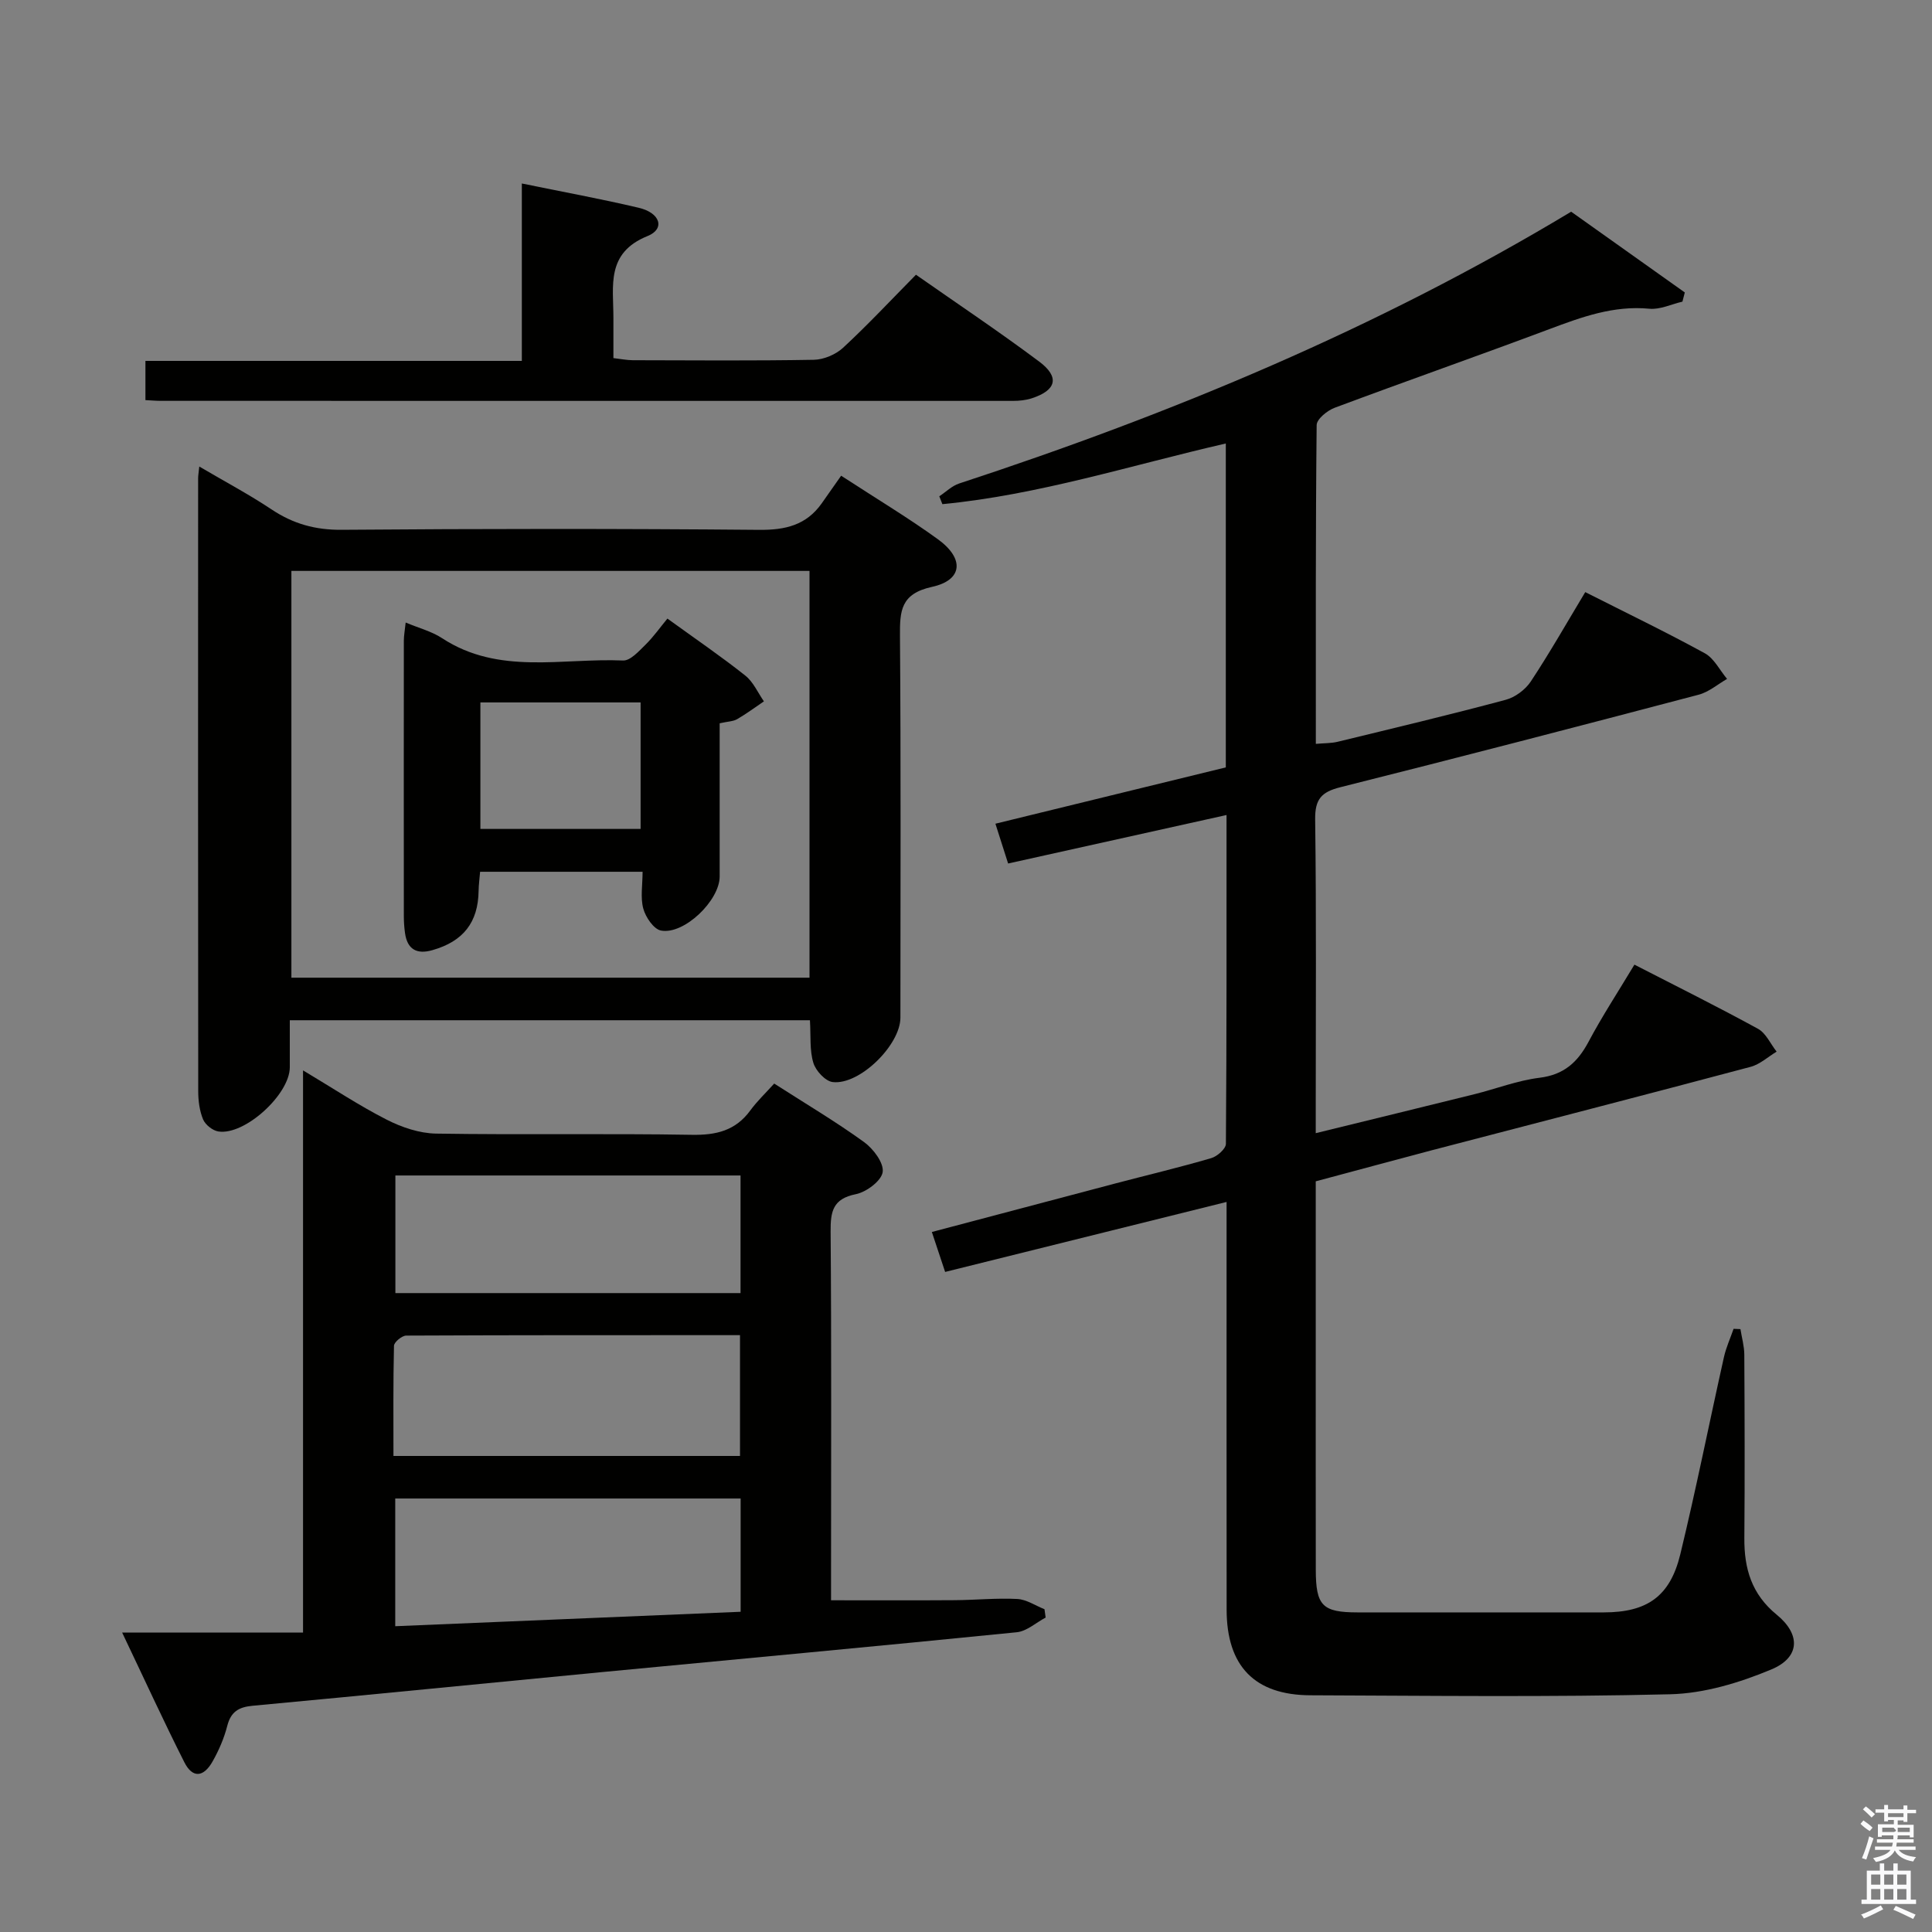<svg enable-background="new 0 0 400 400" viewBox="0 0 400 400" xmlns="http://www.w3.org/2000/svg"><rect x="0" y="0" width="400" height="400" fill="#808080" stroke="none"/><path d="m385.2 377.6.6-.7c.6.4 1.3.9 1.9 1.5l-.6.7c-.8-.5-1.4-1-1.9-1.5zm.3 7.1c.6-1.4 1.1-2.9 1.5-4.5.3.1.6.3.9.4-.5 1.4-1 2.9-1.5 4.4zm.2-10.1.6-.6c.7.5 1.3 1.1 1.9 1.6l-.7.7c-.6-.6-1.2-1.2-1.8-1.7zm8.4-.8h.8v.9h1.8v.7h-1.8v1.8h-.8v-.3h-1.2v.9h3.3v2.6h-.8v-.4h-2.5c0 .3 0 .6-.1.8h3.4v.7h-3.5c0 .3-.1.6-.1.8h4v.7h-3.5c.7.9 1.9 1.3 3.6 1.5-.2.2-.4.5-.6.9-1.9-.3-3.2-1.1-3.8-2.3-.5 1.1-1.8 2-3.9 2.4-.2-.3-.4-.5-.6-.8 1.9-.4 3.1-.9 3.6-1.7h-3.2v-.7h3.5c.1-.2.1-.5.2-.8h-3.3v-.7h3.4c0-.2 0-.5 0-.8h-2.4v.3h-.8v-2.6h3.3v-.9h-1.2v.3h-.8v-1.8h-1.8v-.7h1.8v-.9h.8v.9h3.2zm-4.4 5.5h2.4c1-.3 0-.6 0-.9h-2.4zm1.2-3.1h3.2v-.8h-3.2zm4.4 2.2h-2.4v.9h2.5v-.9z" fill="#fafafb"/><path d="m389.2 385.8h.9v1.5h1.9v-1.5h.9v1.5h2.7v6h1.1v.9h-11.3v-.9h1.1v-6h2.7zm.2 8.7.5.8c-1.2.6-2.5 1.3-4 1.9-.2-.3-.3-.6-.6-.8 1.6-.6 3-1.3 4.1-1.9zm-2-4.3h1.9v-2.1h-1.9zm0 3.1h1.9v-2.2h-1.9zm2.7-3.1h1.9v-2.1h-1.9zm0 3.1h1.9v-2.2h-1.9zm2.4 1.3c1.4.6 2.7 1.2 4.1 1.8l-.5.9c-1.5-.7-2.8-1.4-4.1-1.9zm2.2-6.5h-1.9v2.1h1.9zm-1.9 5.2h1.9v-2.2h-1.9z" fill="#fafafb"/><g fill="#010100"><path d="m272.41 244.58v37.92c0 14.16-.01 28.33.01 42.49.01 7.46 1.36 8.83 8.63 8.84 17 .01 33.99.01 50.99 0 8.95-.01 13.73-3.28 15.85-12.04 3.28-13.53 5.99-27.2 9.03-40.8.45-2 1.32-3.91 2-5.87.47.02.95.04 1.42.06.28 1.76.79 3.52.8 5.29.07 12.66.11 25.33.01 37.99-.05 6.3 1.5 11.6 6.69 15.84 5.04 4.12 4.83 8.86-1.1 11.34-6.58 2.75-13.9 4.97-20.96 5.14-24.81.61-49.65.3-74.47.21-11.56-.04-17.34-6.04-17.35-17.73-.03-26.16-.01-52.32-.01-78.48 0-1.8 0-3.6 0-5.93-19.67 4.89-38.78 9.65-58.27 14.49-.95-2.85-1.77-5.32-2.75-8.27 12.84-3.4 25.47-6.75 38.11-10.08 6.58-1.73 13.2-3.3 19.73-5.21 1.24-.36 3.03-1.93 3.04-2.96.17-22.47.13-44.93.13-68.08-15.33 3.41-30.13 6.69-45.22 10.04-.96-3-1.75-5.46-2.63-8.24 16.2-3.96 31.92-7.81 47.7-11.66 0-22.41 0-44.37 0-67.06-19.64 4.51-38.77 10.65-58.68 12.56-.21-.54-.43-1.09-.64-1.63 1.37-.9 2.62-2.16 4.12-2.65 43.99-14.43 86.56-32.1 126.7-56.27 7.83 5.56 15.68 11.14 23.53 16.72-.16.63-.33 1.27-.49 1.9-2.28.53-4.62 1.68-6.83 1.47-7.42-.71-14.01 1.71-20.74 4.23-14.76 5.53-29.65 10.75-44.42 16.27-1.54.57-3.73 2.35-3.74 3.59-.23 21.81-.17 43.62-.17 66 1.77-.16 3.2-.11 4.54-.44 11.61-2.82 23.23-5.59 34.76-8.68 1.96-.52 4.08-2.1 5.2-3.79 3.92-5.93 7.44-12.13 11.28-18.51 8.52 4.31 16.75 8.28 24.75 12.66 1.93 1.06 3.09 3.5 4.61 5.31-1.95 1.12-3.78 2.72-5.88 3.27-24.7 6.51-49.43 12.94-74.2 19.16-3.89.98-5.25 2.45-5.2 6.64.26 19.82.12 39.65.12 59.48v5.5c11.42-2.8 22.15-5.41 32.87-8.07 4.5-1.12 8.9-2.84 13.46-3.4 5.05-.62 7.89-3.21 10.15-7.45 2.8-5.27 6.08-10.28 9.5-15.97 8.62 4.43 17.19 8.69 25.58 13.28 1.66.91 2.59 3.12 3.86 4.73-1.79 1.08-3.46 2.64-5.4 3.15-21.96 5.85-43.96 11.52-65.95 17.26-7.85 2.08-15.69 4.2-24.07 6.44z"/><path d="m25.29 338.01h37.45c0-38.62 0-76.99 0-116.4 6.29 3.76 11.64 7.31 17.33 10.21 3.1 1.58 6.77 2.82 10.2 2.88 17.65.28 35.31-.05 52.96.25 5.06.09 9.05-.86 12.11-5.04 1.45-1.98 3.27-3.7 4.95-5.57 6.69 4.29 12.84 7.94 18.6 12.11 1.92 1.39 4.13 4.32 3.86 6.21-.26 1.81-3.36 4.14-5.55 4.58-4.79.96-5.26 3.59-5.23 7.75.19 23.65.09 47.3.09 70.95v5.38c8.79 0 17.2.04 25.61-.02 4.32-.03 8.65-.47 12.95-.25 1.91.1 3.75 1.38 5.63 2.12.08.58.16 1.15.24 1.73-1.99 1.05-3.91 2.83-5.98 3.04-28.75 2.89-57.53 5.54-86.3 8.29-23.97 2.3-47.94 4.7-71.91 6.93-2.89.27-4.5 1.24-5.25 4.17-.65 2.54-1.73 5.04-3.02 7.33-1.9 3.37-4.18 3.52-5.86.2-4.33-8.57-8.32-17.3-12.88-26.85zm56.17-36.57h71.75c0-8.43 0-16.48 0-25.01-23.28 0-46.19-.02-69.1.09-.89 0-2.52 1.35-2.54 2.11-.18 7.59-.11 15.19-.11 22.81zm71.88 8.81c-24.06 0-47.64 0-71.51 0v26.44c24.05-1 47.67-1.99 71.51-2.99 0-8.04 0-15.46 0-23.45zm-.02-66.88c-24.2 0-47.78 0-71.46 0v24.35h71.46c0-8.21 0-16.13 0-24.35z"/><path d="m167.69 211.23c-35.96 0-71.41 0-107.69 0 0 3.26.01 6.51 0 9.75-.02 5.61-9.32 14.12-14.78 13.28-1.19-.18-2.7-1.38-3.17-2.49-.74-1.78-1.01-3.87-1.01-5.83-.05-42.31-.03-84.63-.02-126.94 0-.5.09-.99.24-2.41 5.23 3.08 10.28 5.76 15.01 8.91 4.45 2.96 9.01 4.23 14.45 4.19 28.82-.23 57.64-.25 86.46.01 5.42.05 9.74-.97 12.93-5.46 1.35-1.9 2.68-3.82 4.04-5.75 7.62 4.96 14.03 8.8 20.05 13.17 5.51 4 5.13 8.45-1.22 9.84-6.53 1.43-6.69 4.99-6.65 10.23.2 26.32.1 52.64.09 78.96 0 5.65-8.44 14-14.02 13.34-1.52-.18-3.51-2.34-4-3.97-.8-2.61-.51-5.54-.71-8.83zm-107.36-93.03v84.22h107.27c0-28.3 0-56.18 0-84.22-35.9 0-71.45 0-107.27 0z"/><path d="m108.04 74.72c0-12.75 0-24.55 0-36.73 8.32 1.7 16.31 3.17 24.21 5.03 4.5 1.06 5.48 4.38 1.82 5.85-8.67 3.5-7.06 10.36-7.07 16.95v8.32c1.49.17 2.75.43 4.02.44 12.5.03 25 .13 37.49-.09 2.05-.04 4.52-1.09 6.04-2.49 5.12-4.74 9.9-9.86 15.09-15.12 8.69 6.08 17.26 11.81 25.5 17.97 4.3 3.21 3.6 5.94-1.51 7.61-1.23.4-2.6.54-3.9.54-58.81 0-117.63 0-176.45-.01-.97 0-1.93-.09-3.17-.15 0-2.69 0-5.1 0-8.12z"/><path d="m149 149.75c0 10.78.01 21.25 0 31.72 0 4.96-7.35 12.1-12.15 11.19-1.5-.28-3.18-2.76-3.66-4.53-.63-2.29-.15-4.89-.15-7.64-11.47 0-22.38 0-33.64 0-.11 1.39-.29 2.66-.31 3.94-.09 6.53-3.16 10.47-9.57 12.29-3.25.93-5.2-.17-5.67-3.56-.16-1.15-.24-2.32-.24-3.49-.01-19-.02-38 0-56.99 0-1.12.22-2.23.38-3.79 2.74 1.15 5.38 1.82 7.54 3.24 11.75 7.7 24.87 4.07 37.46 4.62 1.52.07 3.29-1.94 4.66-3.28 1.64-1.61 2.98-3.52 4.53-5.4 5.98 4.33 11.19 7.88 16.12 11.8 1.66 1.31 2.6 3.53 3.86 5.34-1.85 1.25-3.65 2.59-5.57 3.7-.82.46-1.91.46-3.59.84zm-49.54-4.32v26.19h33.17c0-8.86 0-17.39 0-26.19-11.19 0-22.06 0-33.17 0z"/></g></svg>
